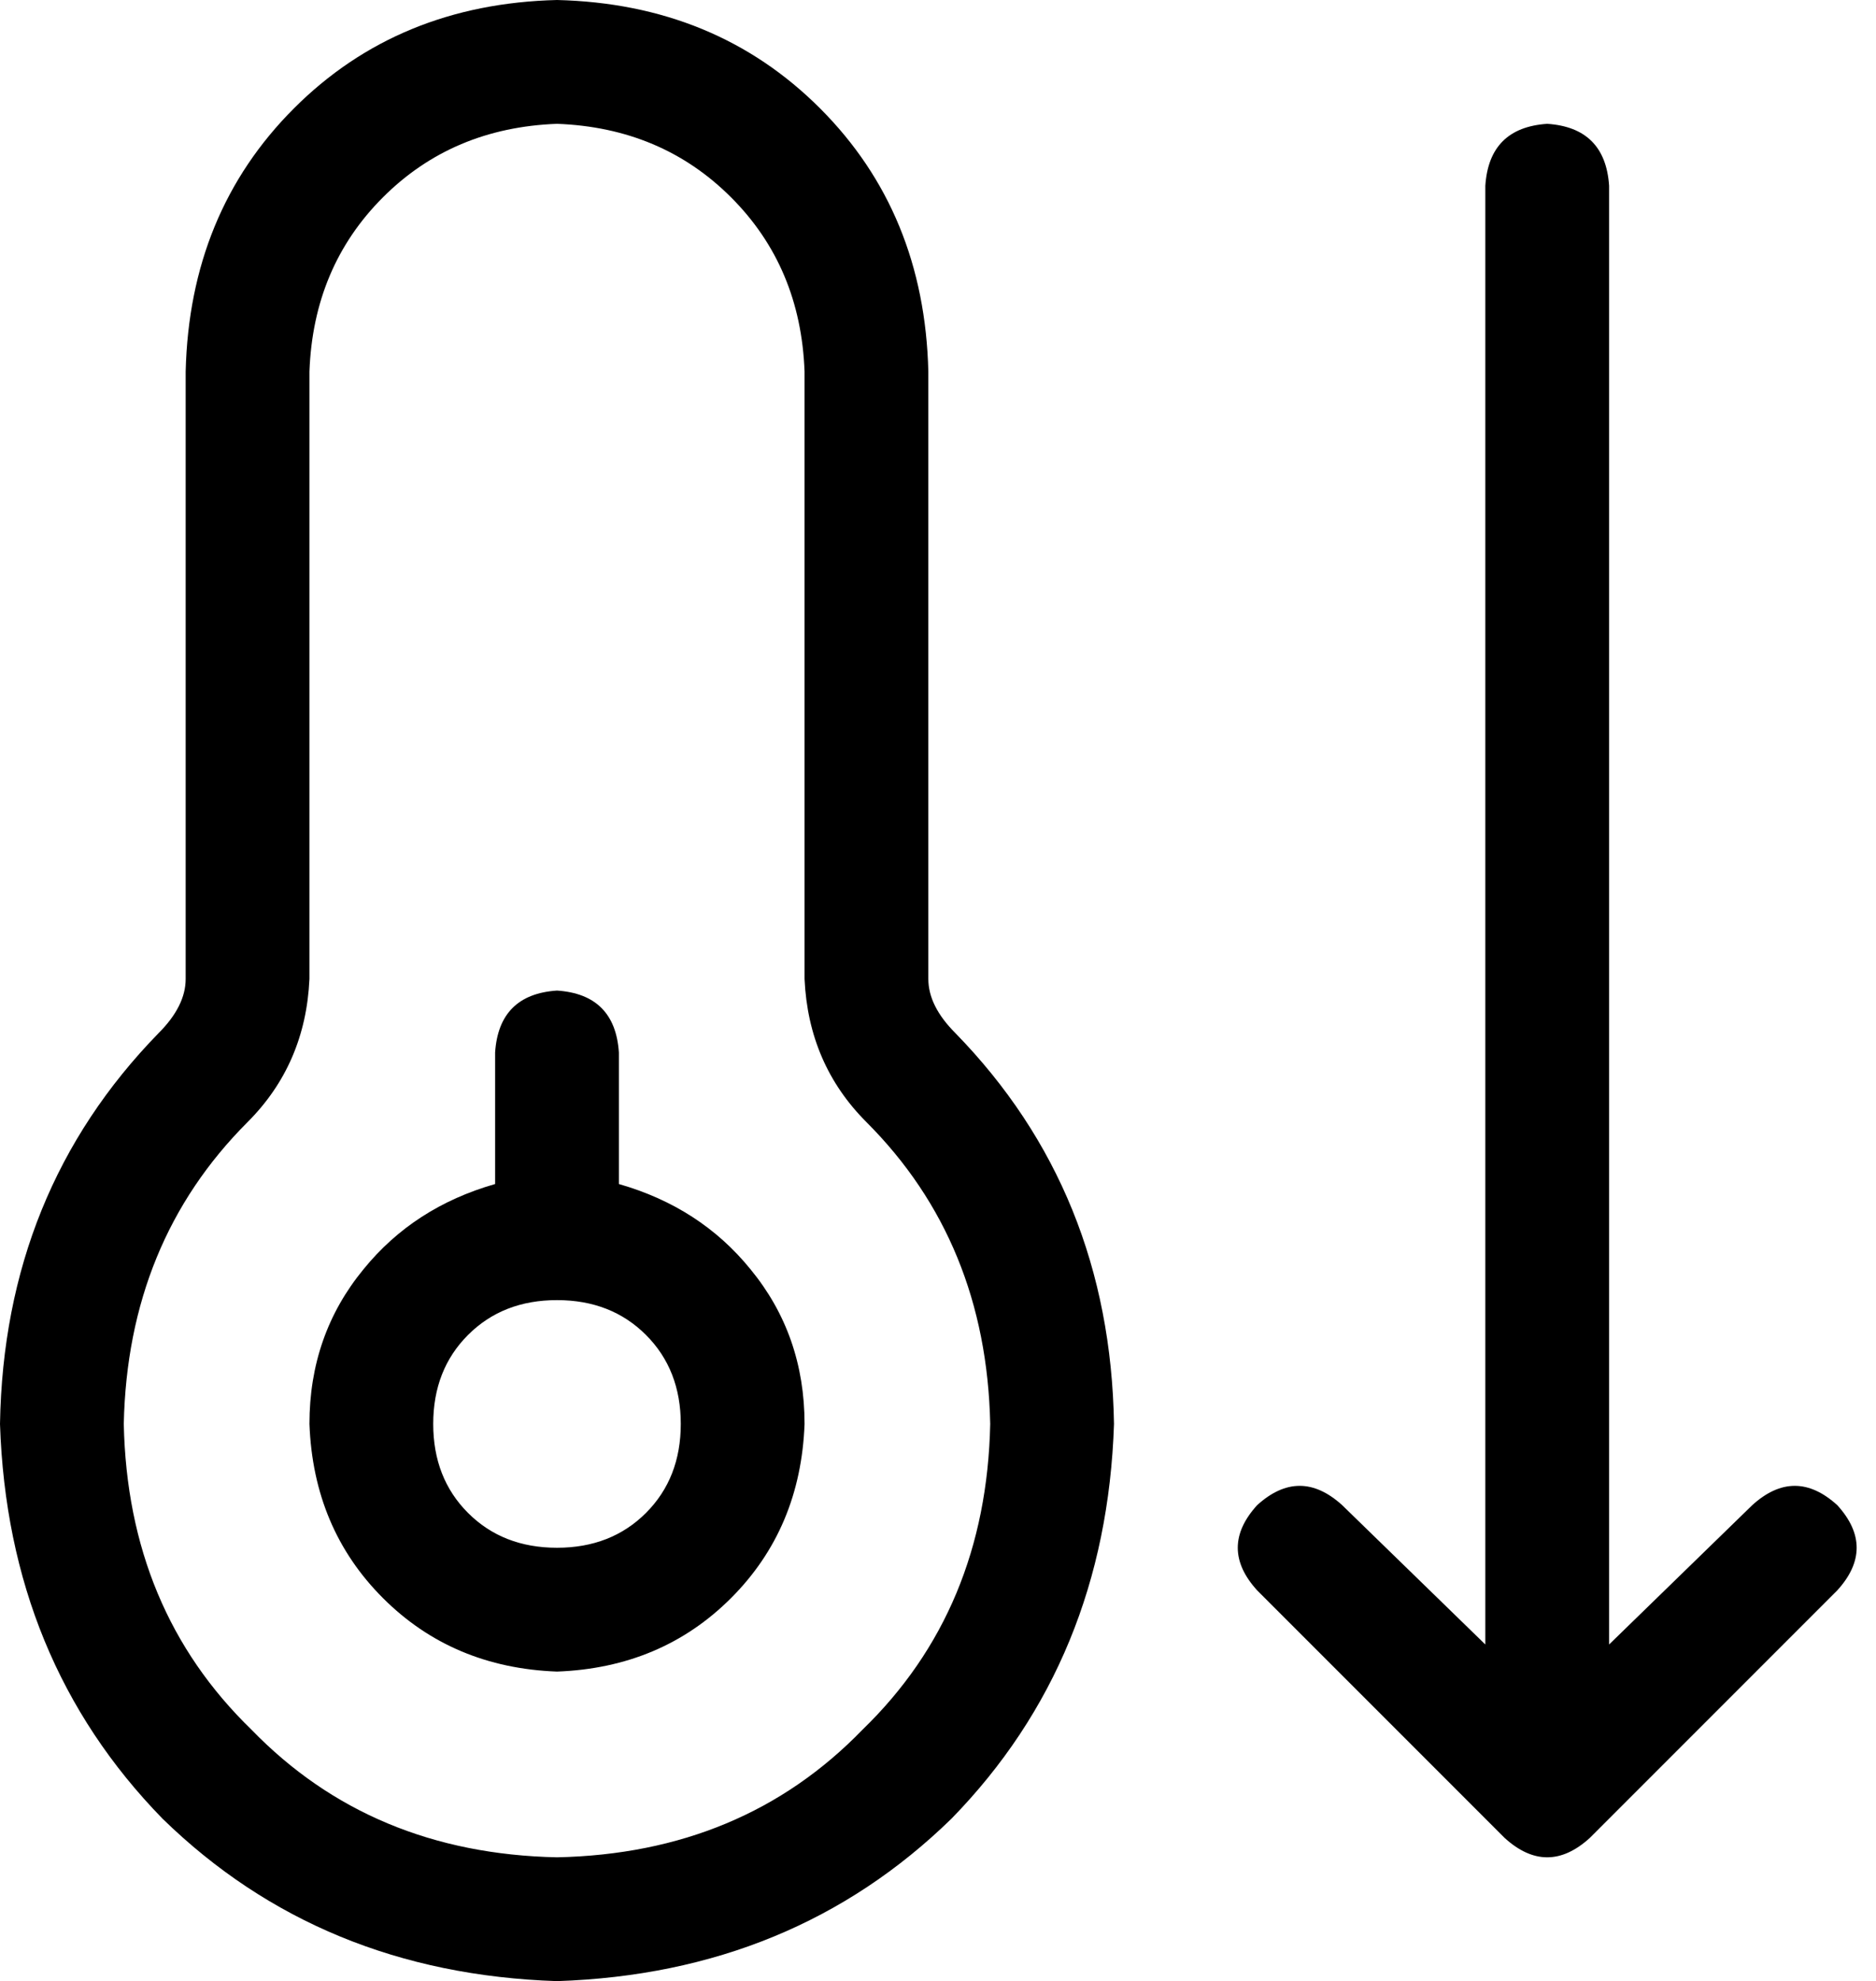 <svg xmlns="http://www.w3.org/2000/svg" viewBox="0 0 485 512">
  <path d="M 80 96 Q 81 69 99 51 L 99 51 L 99 51 Q 117 33 144 32 Q 171 33 189 51 Q 207 69 208 96 L 208 253 L 208 253 Q 209 275 224 290 Q 255 321 256 368 Q 255 416 223 447 Q 192 479 144 480 Q 96 479 65 447 Q 33 416 32 368 Q 33 321 64 290 Q 79 275 80 253 L 80 96 L 80 96 Z M 144 0 Q 103 1 76 28 L 76 28 L 76 28 Q 49 55 48 96 L 48 253 L 48 253 Q 48 260 41 267 Q 1 308 0 368 Q 2 429 42 470 Q 83 510 144 512 Q 205 510 246 470 Q 286 429 288 368 Q 287 308 247 267 Q 240 260 240 253 L 240 96 L 240 96 Q 239 55 212 28 Q 185 1 144 0 L 144 0 Z M 112 368 Q 112 354 121 345 L 121 345 L 121 345 Q 130 336 144 336 Q 158 336 167 345 Q 176 354 176 368 Q 176 382 167 391 Q 158 400 144 400 Q 130 400 121 391 Q 112 382 112 368 L 112 368 Z M 208 368 Q 208 345 194 328 L 194 328 L 194 328 Q 181 312 160 306 L 160 272 L 160 272 Q 159 257 144 256 Q 129 257 128 272 L 128 306 L 128 306 Q 107 312 94 328 Q 80 345 80 368 Q 81 395 99 413 Q 117 431 144 432 Q 171 431 189 413 Q 207 395 208 368 L 208 368 Z M 325 411 L 389 475 L 325 411 L 389 475 Q 400 485 411 475 L 475 411 L 475 411 Q 485 400 475 389 Q 464 379 453 389 L 416 425 L 416 425 L 416 48 L 416 48 Q 415 33 400 32 Q 385 33 384 48 L 384 425 L 384 425 L 347 389 L 347 389 Q 336 379 325 389 Q 315 400 325 411 L 325 411 Z" />
</svg>